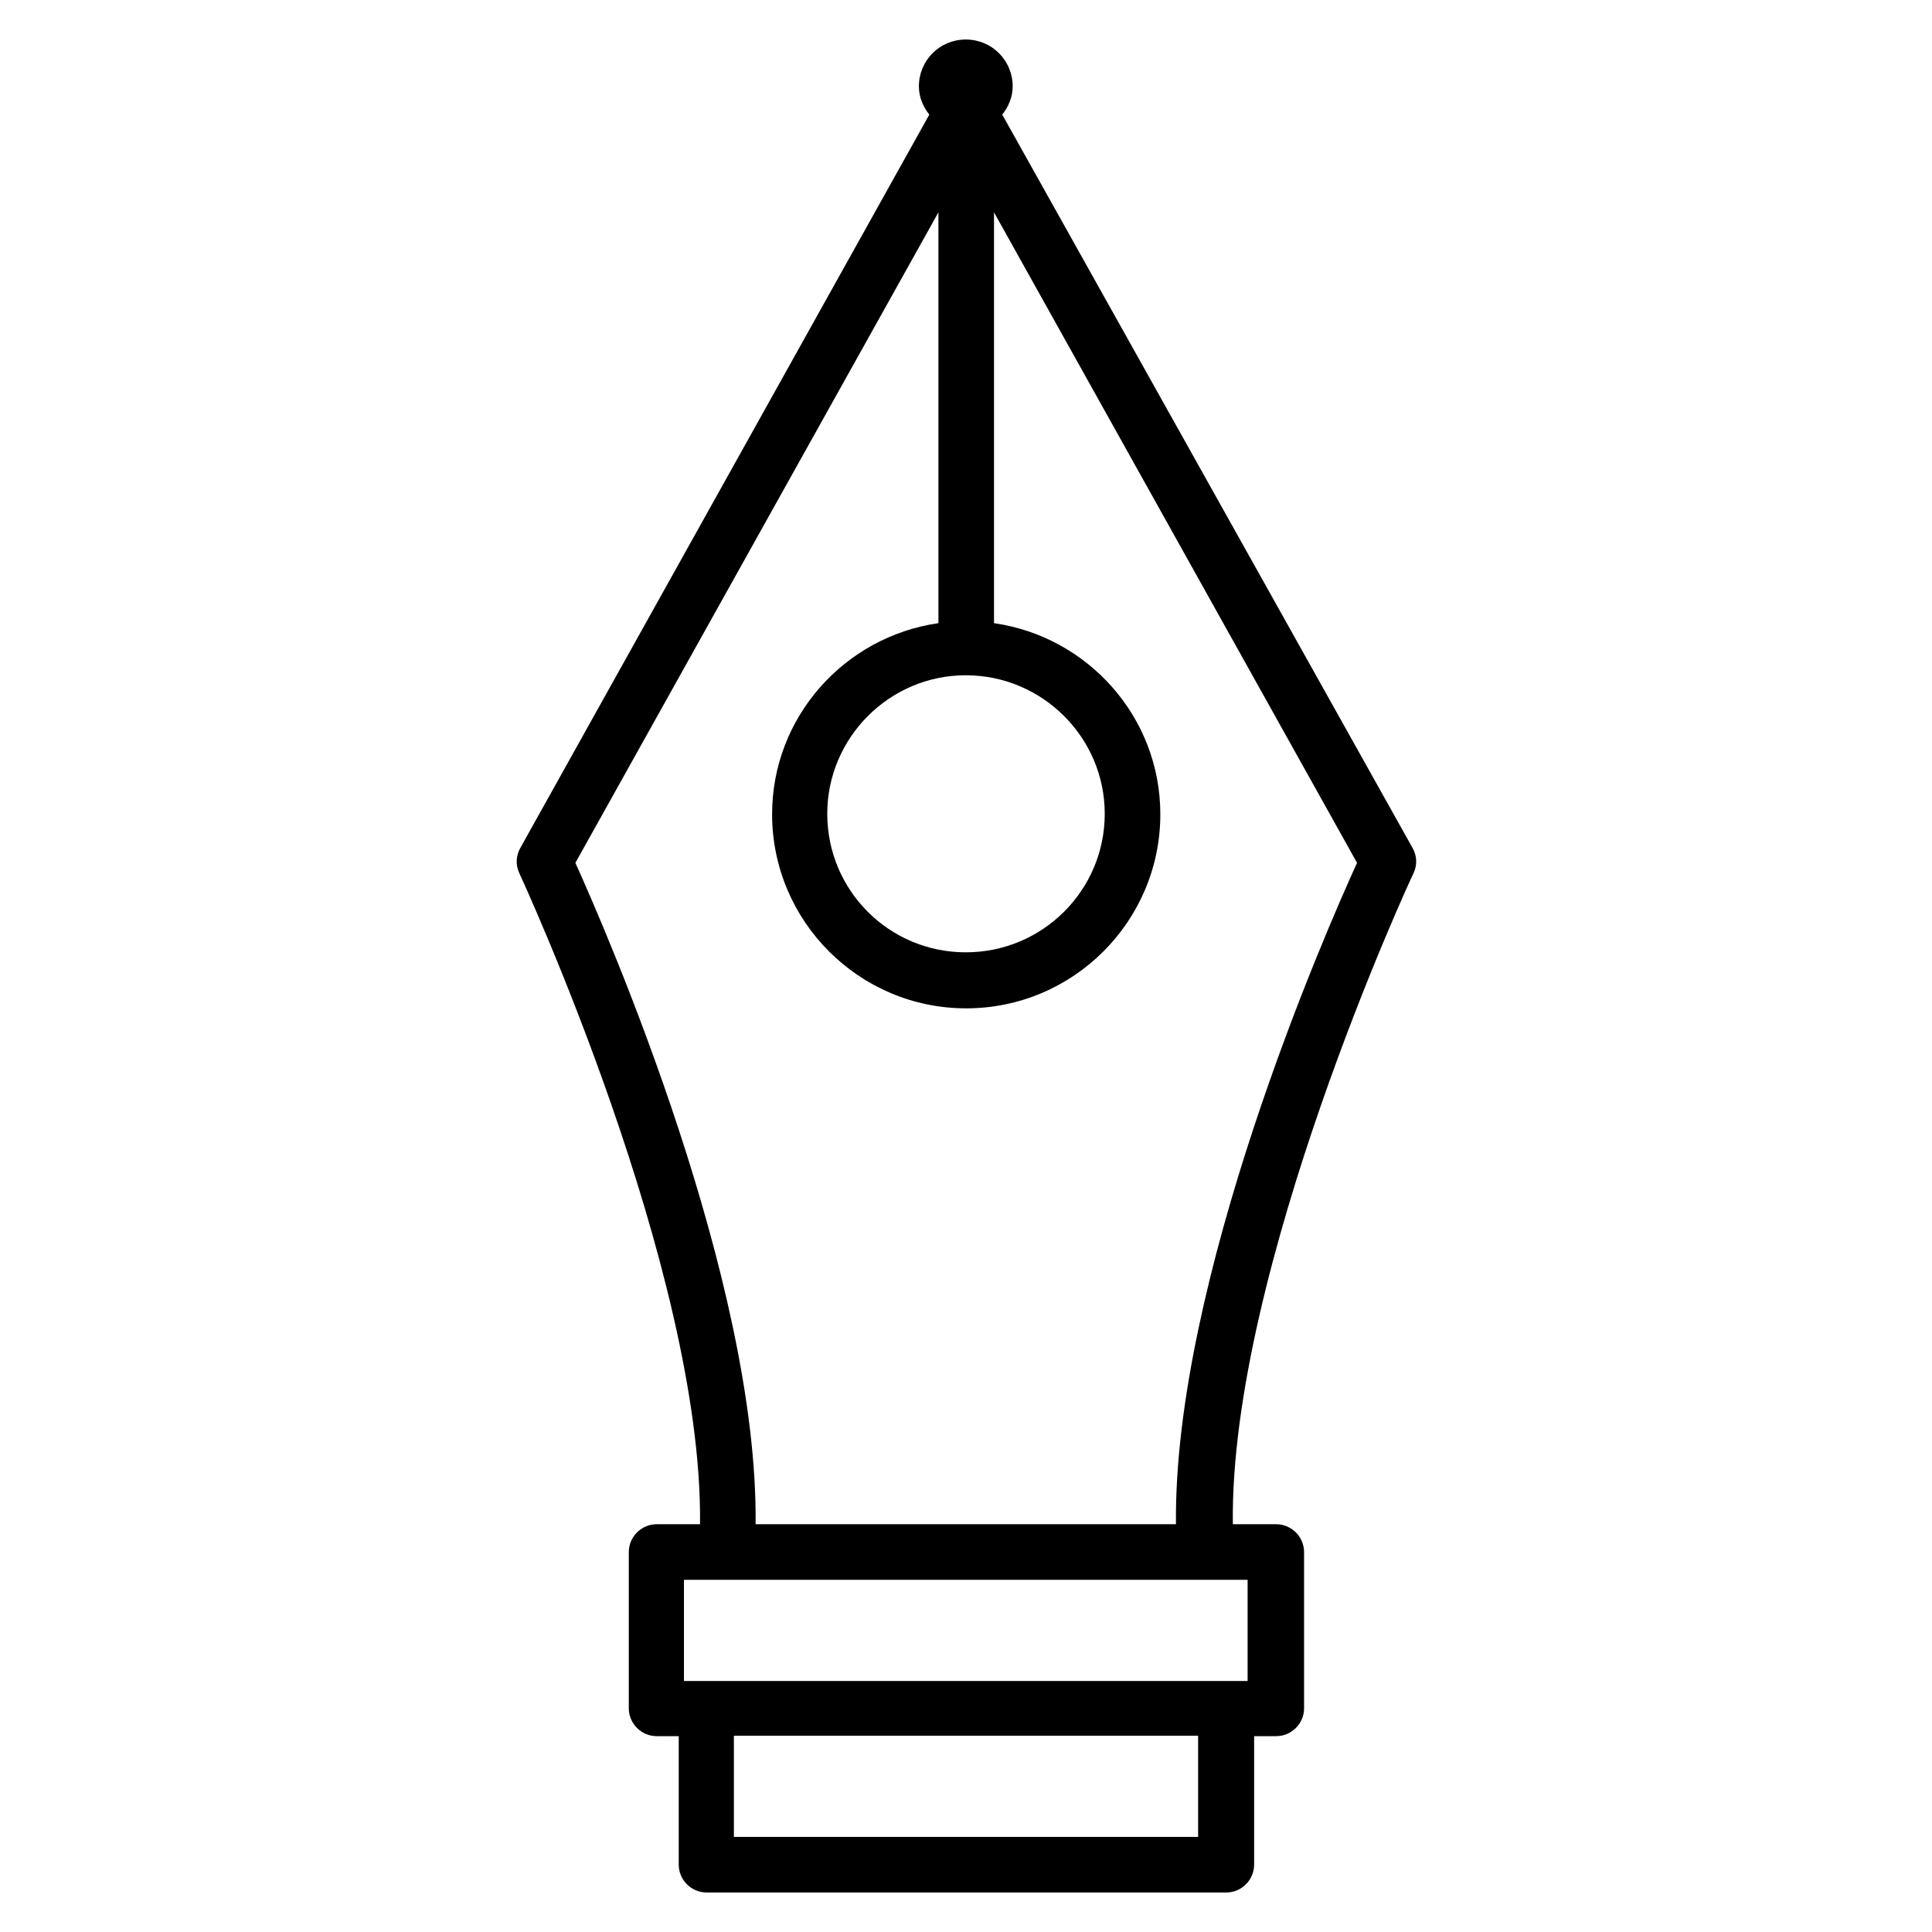 <?xml version="1.0" encoding="utf-8"?>
<!-- Generator: Adobe Illustrator 26.5.0, SVG Export Plug-In . SVG Version: 6.00 Build 0)  -->
<svg version="1.1" id="Layer_1" xmlns="http://www.w3.org/2000/svg" xmlns:xlink="http://www.w3.org/1999/xlink" x="0px" y="0px"
	 viewBox="0 0 444.9 444.9" style="enable-background:new 0 0 444.9 444.9;" xml:space="preserve">
<path d="M230.8,26.4c1.4-1.8,2.4-4,2.4-6.5c0-6-4.8-10.8-10.8-10.8s-10.8,4.8-10.8,10.8c0,2.5,1,4.7,2.4,6.5l-94.2,168.9
	c-1,1.8-1.1,3.9-0.2,5.8c0.4,0.9,42.3,91.4,41.6,149.9h-10c-3.5,0-6.4,2.9-6.4,6.4v36c0,3.5,2.9,6.4,6.4,6.4h5.1v29.6
	c0,3.5,2.9,6.4,6.4,6.4h119.7c3.5,0,6.4-2.9,6.4-6.4v-29.6h5.1c3.5,0,6.4-2.9,6.4-6.4v-36c0-3.5-2.9-6.4-6.4-6.4h-10
	c-0.8-58.5,41.1-149,41.6-149.9c0.9-1.9,0.8-4-0.2-5.8L230.8,26.4z M222.4,155.5c17.6,0,32,14.3,32,31.9s-14.3,31.9-32,31.9
	s-31.9-14.3-31.9-31.9C190.5,169.9,204.8,155.5,222.4,155.5z M275.9,423H169v-23.3h106.9L275.9,423z M287.4,387.1H157.5v-23.3h129.8
	V387.1z M270.8,351H174c0.6-56-34-135.7-41.5-152.3l83.6-149.8v94.6c-21.6,3.1-38.3,21.6-38.3,44c0,24.6,20,44.7,44.7,44.7
	c24.6,0,44.7-20,44.7-44.7c0-22.4-16.7-40.9-38.3-44V48.9l83.6,149.8C304.9,215.3,270.2,295,270.8,351L270.8,351z"/>
</svg>
